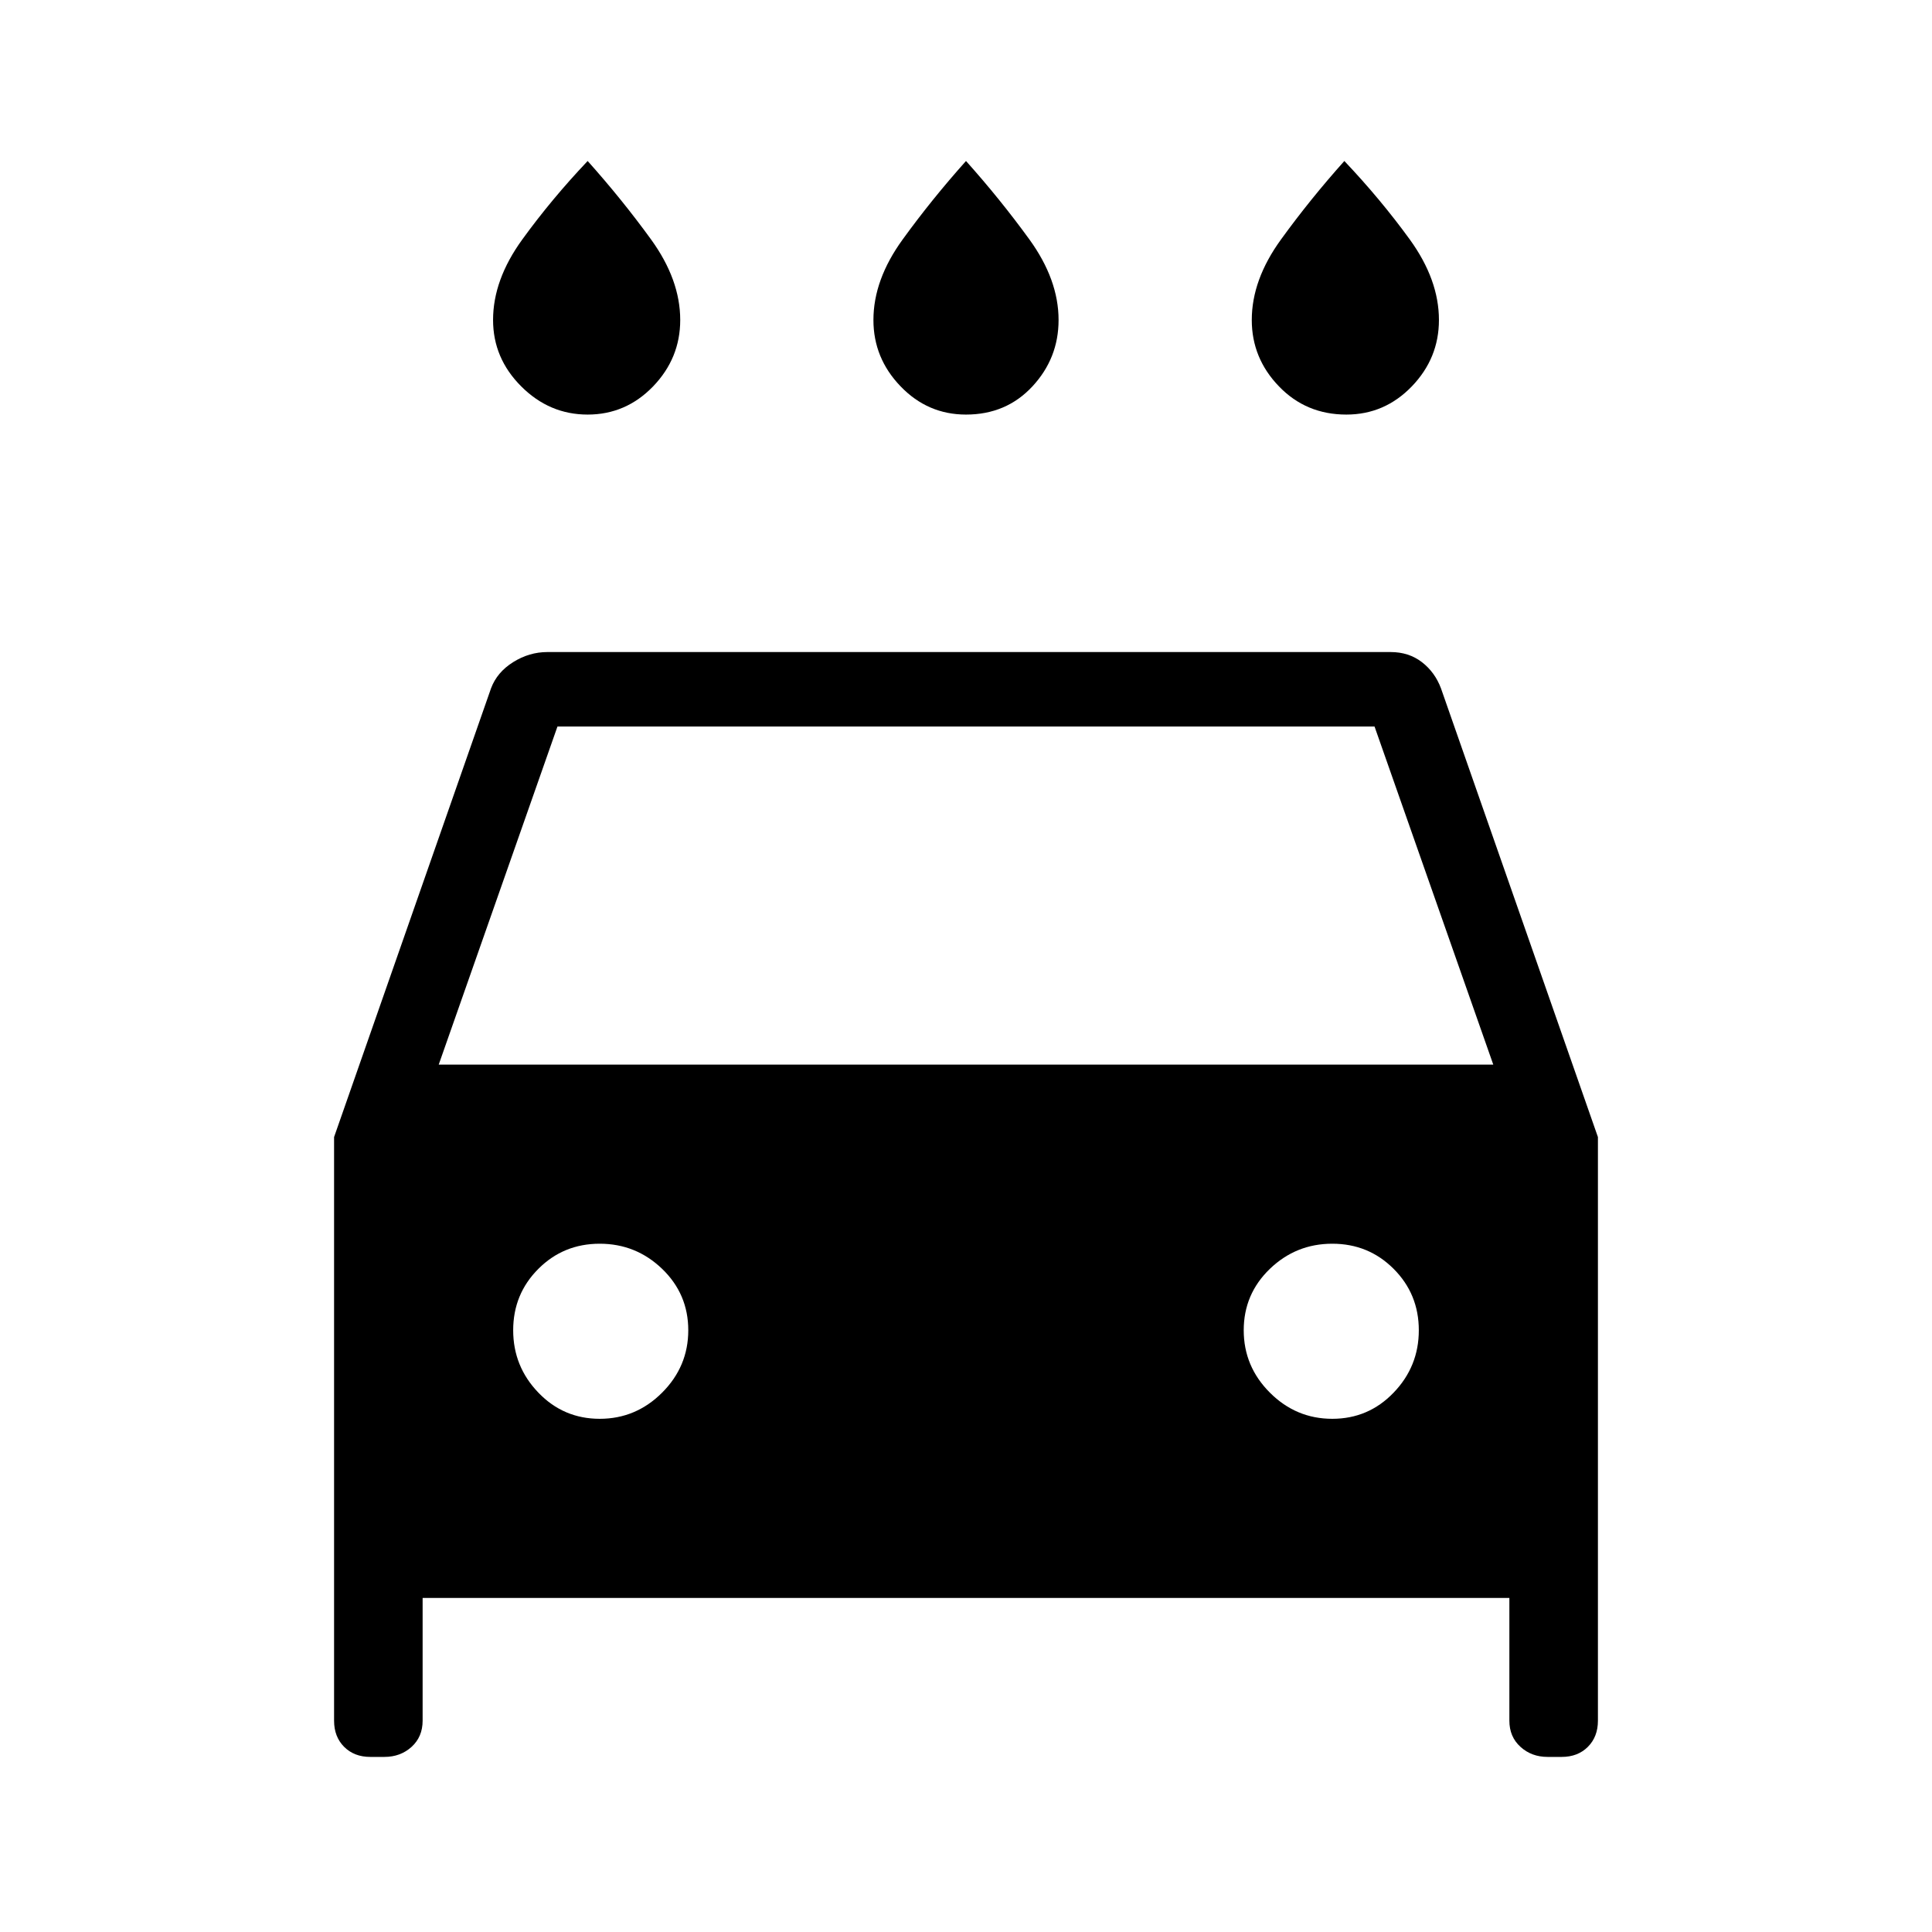 <svg xmlns="http://www.w3.org/2000/svg" height="24" width="24"><path d="M12 5.15q-.475 0-.812-.35-.338-.35-.338-.825 0-.5.363-1 .362-.5.787-.975.425.475.788.975.362.5.362 1 0 .475-.325.825T12 5.15Zm-4.7 0q-.475 0-.825-.35t-.35-.825q0-.5.363-1 .362-.5.812-.975.425.475.788.975.362.5.362 1 0 .475-.337.825-.338.35-.813.35Zm9.425 0q-.5 0-.837-.35-.338-.35-.338-.825 0-.5.363-1 .362-.5.787-.975.45.475.813.975.362.5.362 1 0 .475-.337.825-.338.35-.813.35ZM5.25 19.85v1.525q0 .2-.137.325-.138.125-.338.125H4.6q-.2 0-.325-.125t-.125-.325v-7.25L6.1 8.55q.075-.2.275-.325T6.8 8.1h10.475q.225 0 .388.125.162.125.237.325l1.95 5.575v7.25q0 .2-.125.325t-.325.125h-.175q-.2 0-.337-.125-.138-.125-.138-.325V19.85Zm.2-6.625h13.1l-1.475-4.2H6.925Zm2 4.4q.45 0 .775-.325t.325-.775q0-.45-.325-.763-.325-.312-.775-.312t-.762.312q-.313.313-.313.763t.313.775q.312.325.762.325Zm9.1 0q.45 0 .762-.325.313-.325.313-.775t-.313-.763q-.312-.312-.762-.312t-.775.312q-.325.313-.325.763t.325.775q.325.325.775.325Z"/></svg>